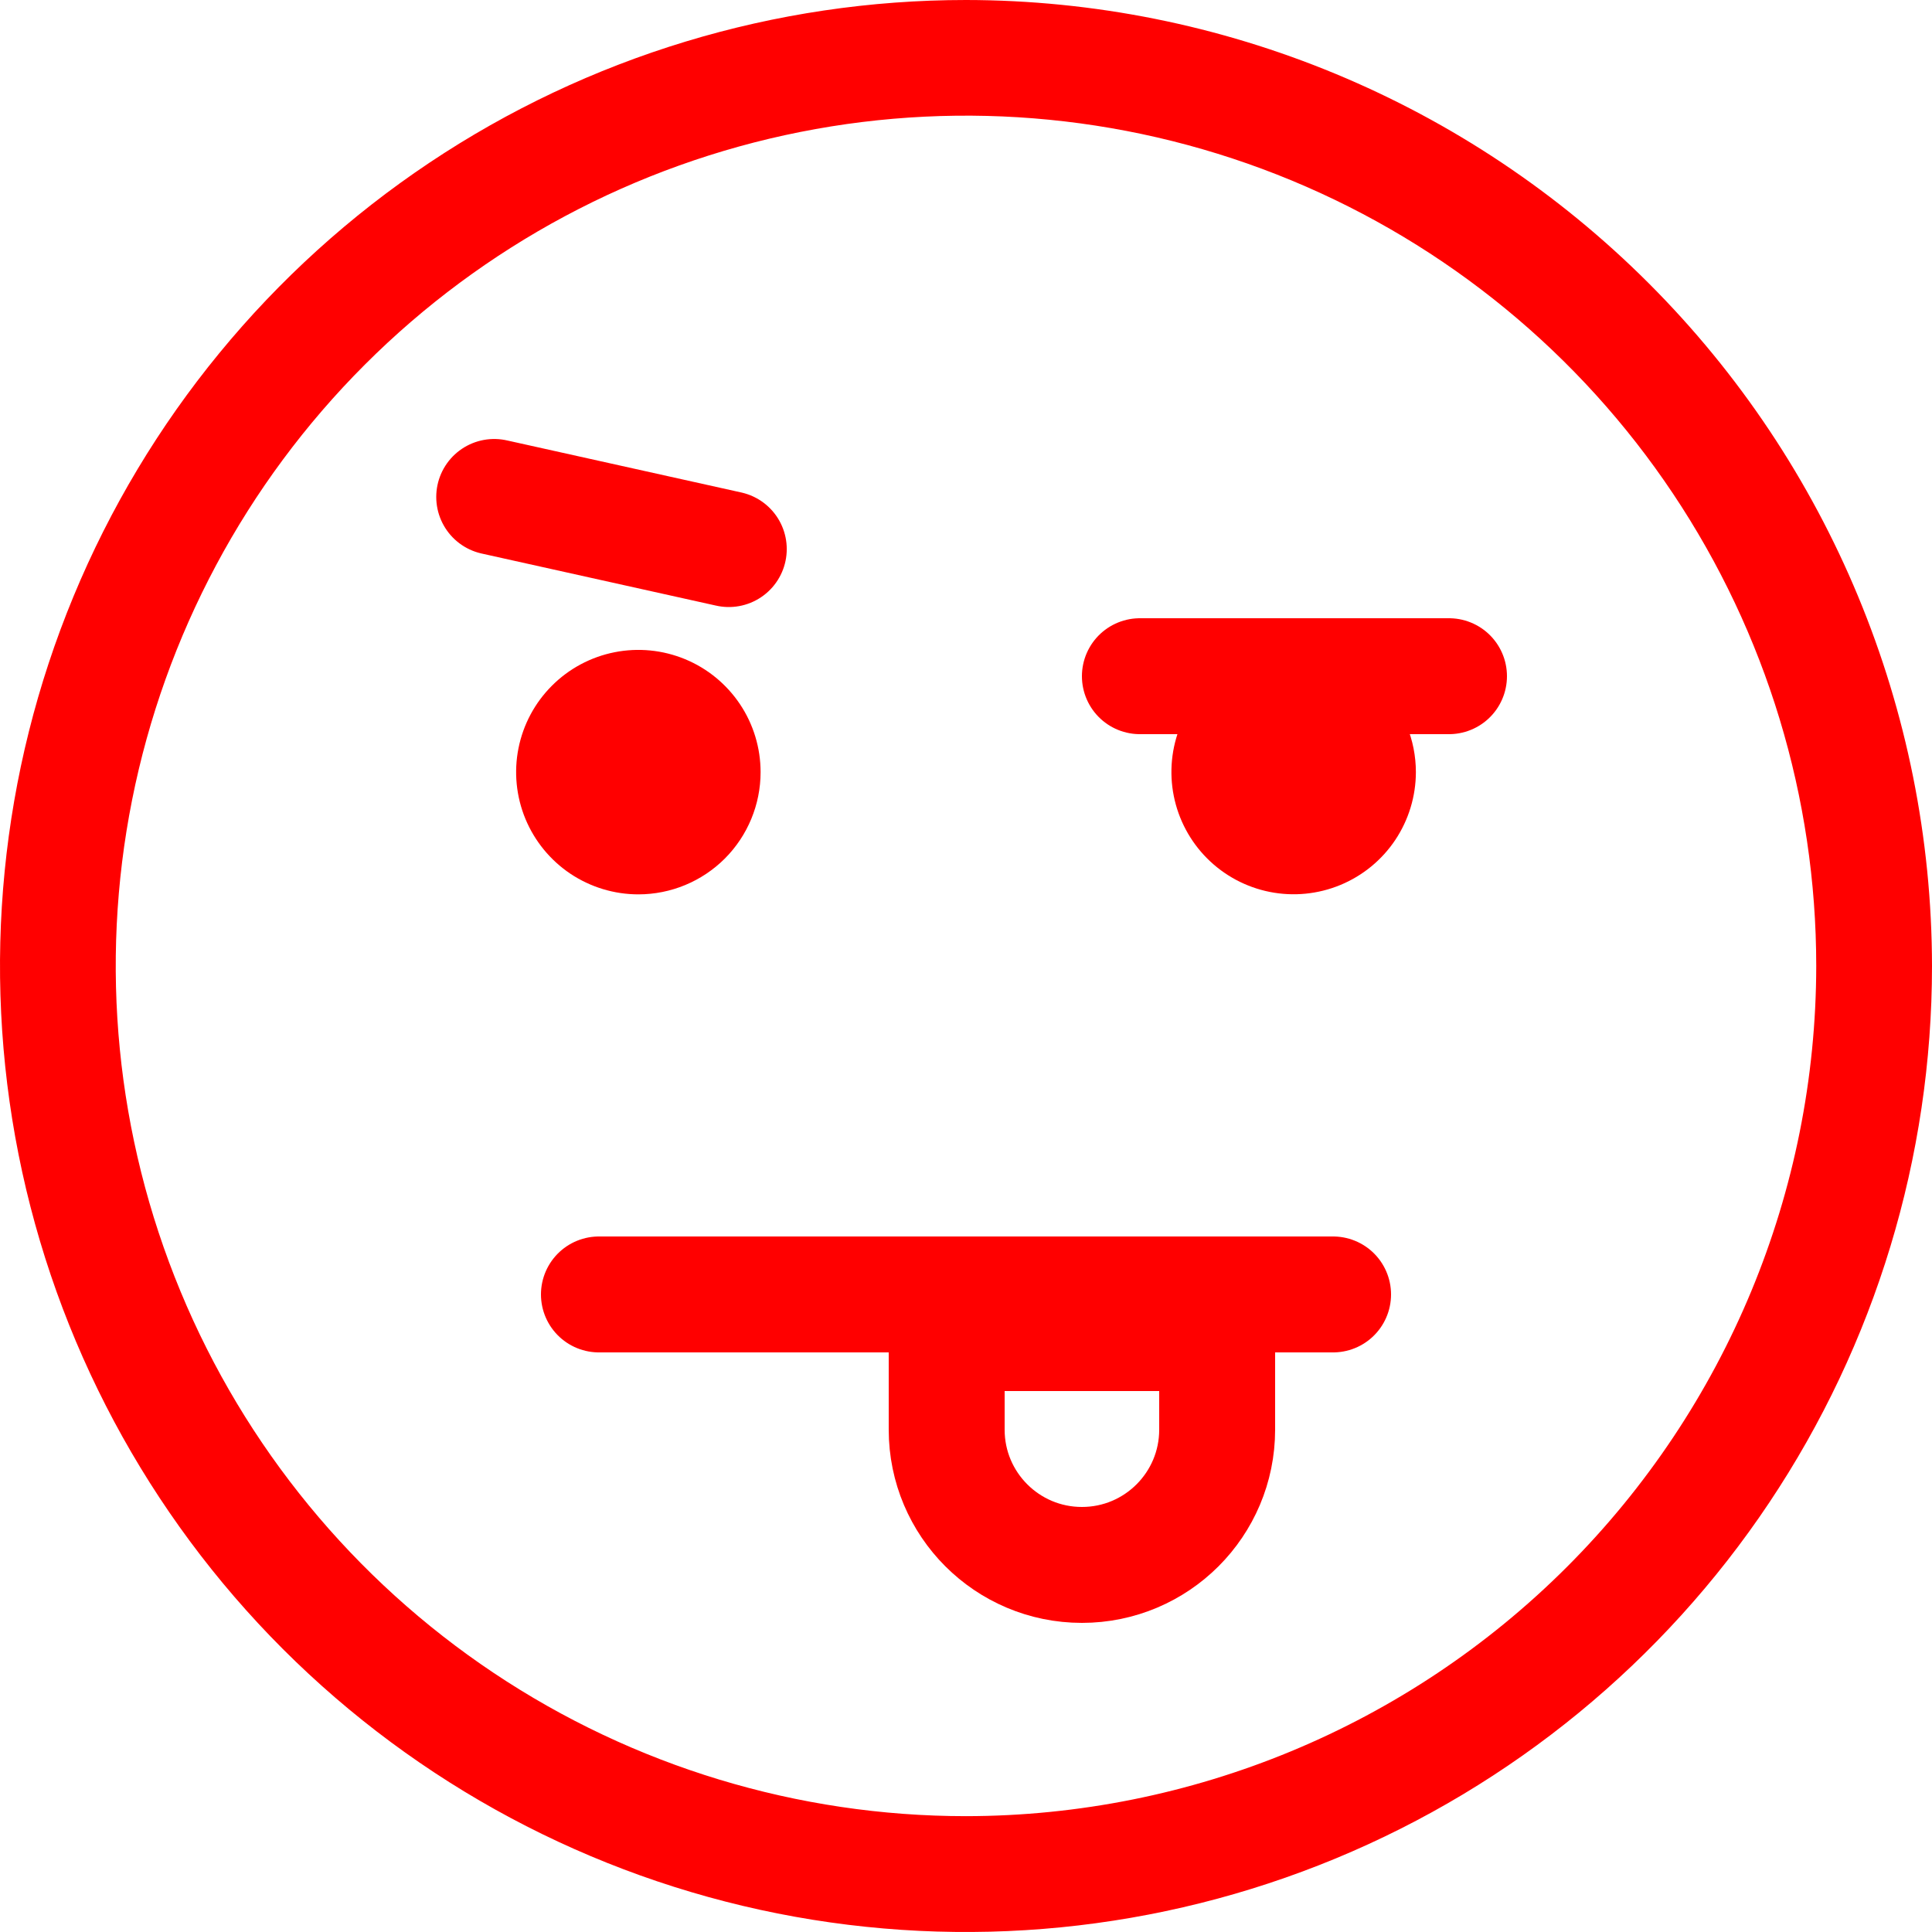 <svg width="50" height="50" viewBox="0 0 50 50" fill="none" xmlns="http://www.w3.org/2000/svg">
<path d="M25 0C20.055 0 15.222 1.466 11.111 4.213C7 6.96 3.795 10.865 1.903 15.433C0.011 20.001 -0.484 25.028 0.48 29.877C1.445 34.727 3.826 39.181 7.322 42.678C10.819 46.174 15.273 48.555 20.123 49.52C24.972 50.484 29.999 49.989 34.567 48.097C39.135 46.205 43.04 43.001 45.787 38.889C48.534 34.778 50 29.945 50 25C49.992 18.372 47.356 12.017 42.669 7.331C37.983 2.644 31.628 0.007 25 0ZM25 47.002C20.648 47.002 16.394 45.712 12.775 43.294C9.156 40.876 6.336 37.439 4.671 33.419C3.005 29.398 2.569 24.973 3.418 20.705C4.268 16.436 6.363 12.516 9.441 9.438C12.518 6.361 16.439 4.265 20.707 3.416C24.976 2.567 29.4 3.003 33.421 4.668C37.441 6.334 40.878 9.154 43.296 12.773C45.714 16.391 47.004 20.646 47.004 24.998C46.999 30.832 44.678 36.425 40.553 40.551C36.428 44.676 30.834 46.996 25 47.002Z" fill="#FF0000"/>
<path d="M33.477 16.817C32.852 16.817 32.24 17.003 31.721 17.351C31.201 17.699 30.795 18.193 30.556 18.771C30.317 19.349 30.255 19.985 30.377 20.598C30.499 21.211 30.8 21.775 31.242 22.217C31.685 22.66 32.248 22.961 32.862 23.083C33.475 23.205 34.111 23.142 34.689 22.903C35.267 22.664 35.761 22.259 36.109 21.739C36.456 21.219 36.642 20.608 36.643 19.983C36.643 19.567 36.561 19.155 36.402 18.771C36.243 18.387 36.01 18.038 35.716 17.744C35.422 17.45 35.073 17.216 34.689 17.057C34.305 16.898 33.893 16.817 33.477 16.817Z" fill="#FF0000"/>
<path d="M19.684 19.983C19.684 19.357 19.499 18.745 19.151 18.225C18.803 17.705 18.309 17.299 17.731 17.06C17.153 16.821 16.517 16.758 15.904 16.88C15.29 17.002 14.726 17.303 14.284 17.746C13.841 18.188 13.54 18.752 13.418 19.366C13.296 19.979 13.359 20.615 13.598 21.193C13.838 21.771 14.243 22.265 14.763 22.613C15.284 22.96 15.895 23.146 16.521 23.146C17.36 23.146 18.164 22.813 18.758 22.22C19.351 21.626 19.684 20.822 19.684 19.983Z" fill="#FF0000"/>
<line x1="15.5" y1="33.5" x2="34.5" y2="33.5" stroke="#FF0000" stroke-width="3" stroke-linecap="round"/>
<line x1="12.79" y1="12.861" x2="18.861" y2="14.21" stroke="#FF0000" stroke-width="3" stroke-linecap="round"/>
<line x1="29.5" y1="17.5" x2="37.5" y2="17.5" stroke="#FF0000" stroke-width="3" stroke-linecap="round"/>
<path d="M24.5 34.5H31.5V37C31.5 38.933 29.933 40.5 28 40.5C26.067 40.5 24.5 38.933 24.5 37V34.5Z" stroke="#FF0000" stroke-width="3"/>
</svg>
